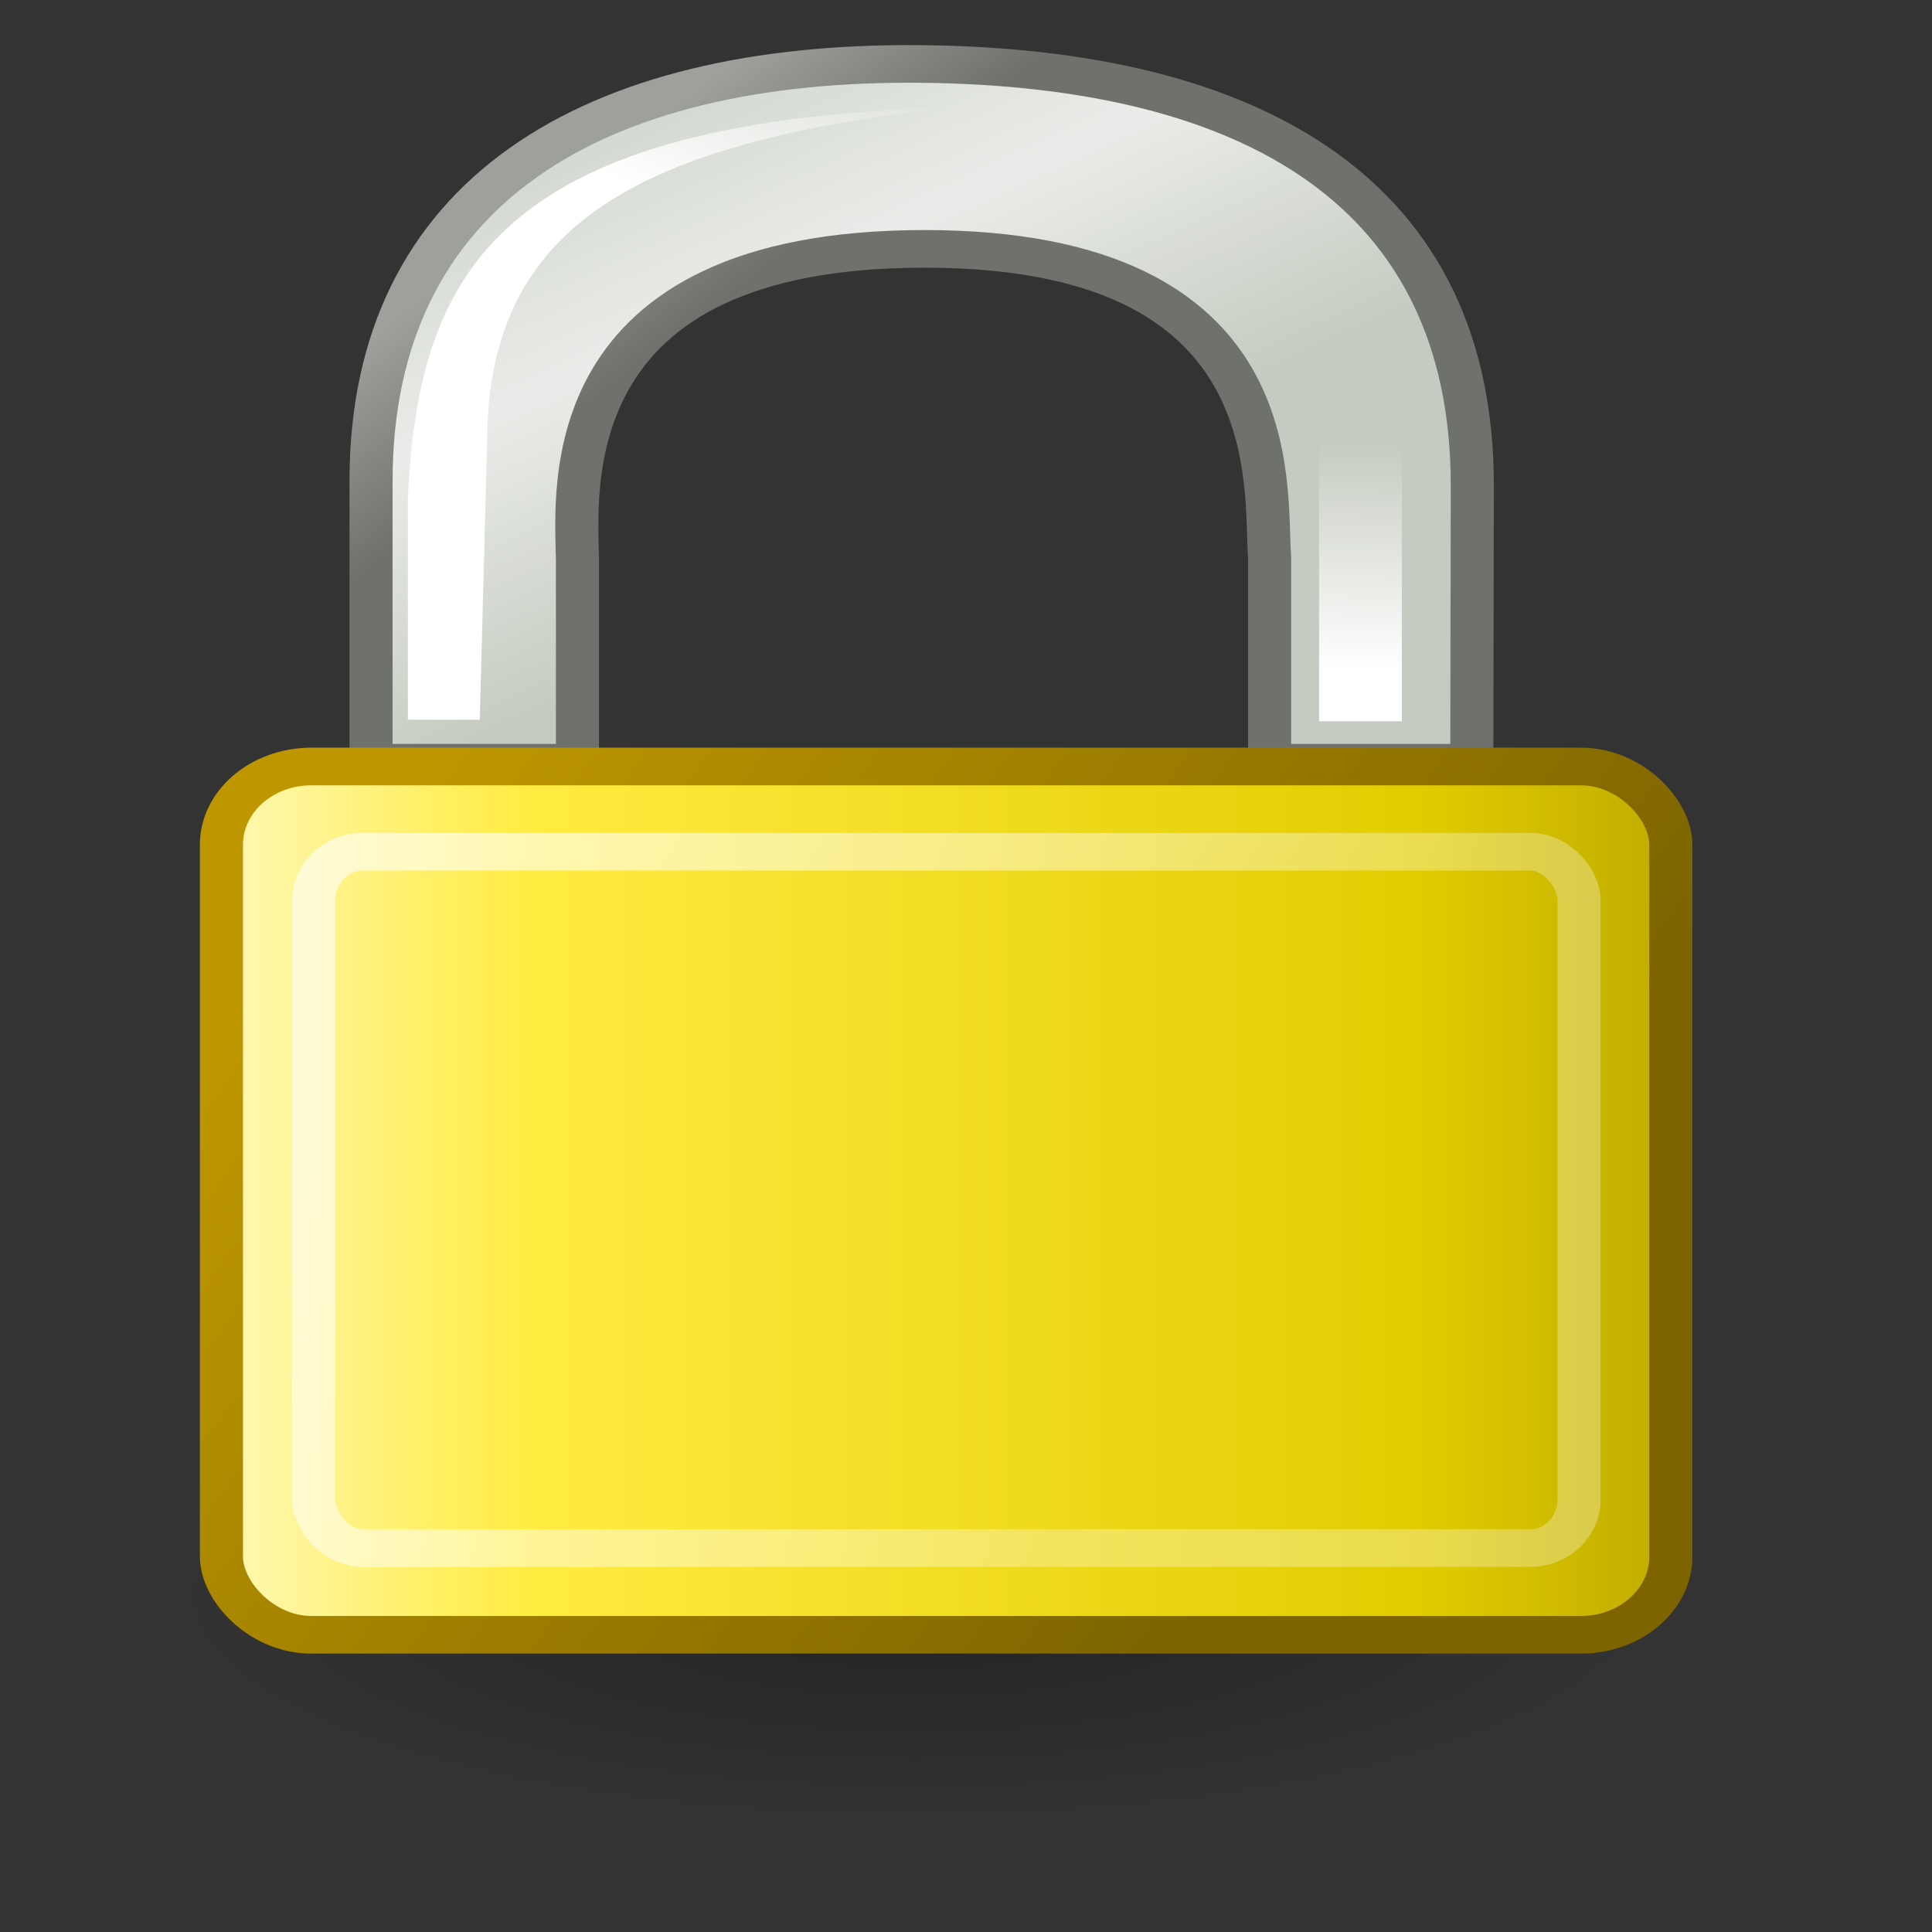 <svg xmlns="http://www.w3.org/2000/svg" xmlns:cc="http://web.resource.org/cc/" xmlns:svg="http://www.w3.org/2000/svg" xmlns:xlink="http://www.w3.org/1999/xlink" id="svg2327" width="48" height="48"><rect width="100%" height="100%" fill="#333333" stroke="none"/><defs id="defs3"><linearGradient id="linearGradient21644"><stop id="stop21646" offset="0" stop-color="#000" stop-opacity=".526"/><stop id="stop21648" offset="1" stop-color="#000" stop-opacity="0"/></linearGradient><linearGradient id="linearGradient12071"><stop id="stop12073" offset="0" stop-color="#fff" stop-opacity="1"/><stop id="stop12075" offset="1" stop-color="#fff" stop-opacity="0"/></linearGradient><linearGradient id="linearGradient9845"><stop id="stop9847" offset="0" stop-color="#fff" stop-opacity="1"/><stop id="stop9849" offset="1" stop-color="#fff" stop-opacity=".495"/></linearGradient><linearGradient id="linearGradient11327"><stop id="stop11329" offset="0" stop-color="#7d6400" stop-opacity="1"/><stop id="stop11331" offset="1" stop-color="#be9700" stop-opacity="1"/></linearGradient><linearGradient id="linearGradient2092"><stop id="stop2094" offset="0" stop-color="#fff7b0" stop-opacity="1"/><stop id="stop2098" offset=".21" stop-color="#ffec41" stop-opacity="1"/><stop id="stop2293" offset=".84" stop-color="#e2cc00" stop-opacity="1"/><stop id="stop2100" offset="1" stop-color="#c3af00" stop-opacity="1"/></linearGradient><linearGradient id="linearGradient11335"><stop id="stop11337" offset="0" stop-color="#6f716d" stop-opacity="1"/><stop id="stop11339" offset="1" stop-color="#9ea09c" stop-opacity="1"/></linearGradient><linearGradient id="linearGradient10591"><stop id="stop10593" offset="0" stop-color="#cad0c6" stop-opacity="1"/><stop id="stop10599" offset=".5" stop-color="#eaece9" stop-opacity="1"/><stop id="stop10595" offset="1" stop-color="#c5cbc0" stop-opacity="1"/></linearGradient><linearGradient id="linearGradient2329"><stop id="stop2331" offset="0" stop-color="#fff" stop-opacity="1"/><stop id="stop2333" offset="1" stop-color="#fff" stop-opacity="0"/></linearGradient><linearGradient id="linearGradient2711"><stop id="stop2713" offset="0" stop-color="#909090" stop-opacity="1"/><stop id="stop2715" offset="1" stop-color="#bebebe" stop-opacity="0"/></linearGradient><linearGradient id="linearGradient2701"><stop id="stop2703" offset="0" stop-color="#585956" stop-opacity="1"/><stop id="stop2705" offset="1" stop-color="#bbbeb8" stop-opacity="1"/></linearGradient><linearGradient id="linearGradient2675"><stop id="stop2677" offset="0" stop-color="#5b5b97" stop-opacity="1"/><stop id="stop2679" offset="1" stop-color="#1b1b43" stop-opacity="1"/></linearGradient><linearGradient id="linearGradient2667"><stop id="stop2669" offset="0" stop-color="#fff" stop-opacity="1"/><stop id="stop2671" offset="1" stop-color="#fcfcff" stop-opacity="0"/></linearGradient><linearGradient id="linearGradient2454"><stop id="stop2456" offset="0" stop-color="#000" stop-opacity="1"/><stop id="stop2458" offset="1" stop-color="#000" stop-opacity="0"/></linearGradient><linearGradient id="linearGradient2253"><stop id="stop2255" offset="0" stop-color="#8f8f8f" stop-opacity="1"/><stop id="stop2257" offset="1" stop-color="#494949" stop-opacity="1"/></linearGradient><linearGradient id="linearGradient2245"><stop id="stop2247" offset="0" stop-color="#dde1d9" stop-opacity="1"/><stop id="stop2249" offset="1" stop-color="#cacdc6" stop-opacity="1"/></linearGradient><linearGradient id="linearGradient1886" x1="12.887" x2="20.087" y1="4.36" y2="18.414" gradientTransform="matrix(0.48,0,0,0.497,29.227,23.012)" gradientUnits="userSpaceOnUse" xlink:href="#linearGradient10591"/><linearGradient id="linearGradient1888" x1="19.251" x2="16.198" y1="9.664" y2="6.04" gradientTransform="matrix(0.48,0,0,0.497,29.227,23.012)" gradientUnits="userSpaceOnUse" xlink:href="#linearGradient11335"/><linearGradient id="linearGradient1890" x1="6.727" x2="40.938" y1="32.162" y2="32.162" gradientTransform="matrix(0.49,0,0,0.534,29.283,21.676)" gradientUnits="userSpaceOnUse" xlink:href="#linearGradient2092"/><linearGradient id="linearGradient1892" x1="31.63" x2="8.671" y1="41.792" y2="25.794" gradientTransform="matrix(0.49,0,0,0.534,29.283,22.226)" gradientUnits="userSpaceOnUse" xlink:href="#linearGradient11327"/><linearGradient id="linearGradient1894" x1="10.907" x2="30.875" y1="25.002" y2="36.127" gradientTransform="matrix(0.453,0,0,0.47,30.172,24.389)" gradientUnits="userSpaceOnUse" xlink:href="#linearGradient9845"/><linearGradient id="linearGradient1896" x1="14.218" x2="17.859" y1="6.88" y2="3.957" gradientTransform="matrix(0.98,0,0,0.462,23.89,23.479)" gradientUnits="userSpaceOnUse" xlink:href="#linearGradient12071"/><linearGradient id="linearGradient1898" x1="11.5" x2="11.779" y1="20.58" y2="14.26" gradientTransform="matrix(0.98,0,0,0.49,34.675,22.834)" gradientUnits="userSpaceOnUse" xlink:href="#linearGradient12071"/><radialGradient id="radialGradient2318" cx="12.576" cy="67.502" r="8.766" fx="12.576" fy="67.502" gradientTransform="scale(1.926,0.519)" gradientUnits="userSpaceOnUse" xlink:href="#linearGradient2454"/><radialGradient id="radialGradient2444" cx="25.125" cy="36.75" r="15.75" fx="25.125" fy="36.75" gradientTransform="matrix(1,0,0,0.595,0,14.875)" gradientUnits="userSpaceOnUse" xlink:href="#linearGradient21644"/></defs><g id="layer1"><path id="path21642" fill="url(#radialGradient2444)" fill-opacity="1" fill-rule="evenodd" stroke="none" stroke-dasharray="none" stroke-dashoffset="0" stroke-linecap="round" stroke-linejoin="round" stroke-miterlimit="4" stroke-opacity="1" stroke-width="1" marker-end="none" marker-mid="none" marker-start="none" d="M 40.875 36.75 A 15.75 9.375 0 1 1 9.375,36.75 A 15.75 9.375 0 1 1 40.875 36.75 z" color="#000" display="inline" opacity=".631" overflow="visible" transform="matrix(1.174,0,0,0.6,-6.751,17.575)" visibility="visible" style="marker:none"/><g id="g1879" transform="matrix(2.099,0,0,1.833,-62.649,-43.704)"><path id="path2086" fill="url(#linearGradient1886)" fill-opacity="1" fill-rule="evenodd" stroke="url(#linearGradient1888)" stroke-dasharray="none" stroke-linecap="butt" stroke-linejoin="miter" stroke-miterlimit="4" stroke-opacity="1" stroke-width=".51" d="M 34.239,34.181 L 34.239,30.36 C 34.239,26.446 36.862,24.661 40.763,24.71 C 44.685,24.759 47.274,26.462 47.274,30.422 L 47.268,34.181 L 44.875,34.181 L 44.875,31.406 C 44.81,30.443 45.142,27.216 40.79,27.216 C 36.409,27.216 36.666,30.455 36.682,31.425 L 36.682,34.181 L 34.239,34.181 z"/><rect id="rect1314" width="17.156" height="11.769" x="32.468" y="34.232" fill="url(#linearGradient1890)" fill-opacity="1" fill-rule="evenodd" stroke="url(#linearGradient1892)" stroke-dasharray="none" stroke-dashoffset="0" stroke-linecap="round" stroke-linejoin="round" stroke-miterlimit="4" stroke-opacity="1" stroke-width=".51" rx="1.065" ry="1.061"/><rect id="rect6903" width="14.978" height="9.439" x="33.56" y="35.387" fill="none" fill-opacity="1" fill-rule="evenodd" stroke="url(#linearGradient1894)" stroke-dasharray="none" stroke-dashoffset="0" stroke-linecap="round" stroke-linejoin="round" stroke-miterlimit="4" stroke-opacity=".601" stroke-width=".51" rx=".579" ry=".663"/><path id="rect11343" fill="url(#linearGradient1896)" fill-opacity="1" fill-rule="evenodd" stroke="none" stroke-dashoffset="0" stroke-linecap="round" stroke-linejoin="round" stroke-miterlimit="4" stroke-opacity="1" stroke-width="1" d="M 34.675,30.572 C 34.805,27.673 35.611,25.491 40.985,25.306 C 37.505,25.796 35.613,26.812 35.613,29.842 C 35.613,29.842 35.526,33.598 35.526,33.598 L 34.675,33.598 L 34.675,30.572 z"/><rect id="rect1345" width=".98" height="4.902" x="45.46" y="28.717" fill="url(#linearGradient1898)" fill-opacity="1" fill-rule="evenodd" stroke="none" stroke-dasharray="none" stroke-dashoffset="0" stroke-linecap="round" stroke-linejoin="round" stroke-miterlimit="4" stroke-opacity="1" stroke-width="1" rx="0" ry="0"/></g></g></svg>